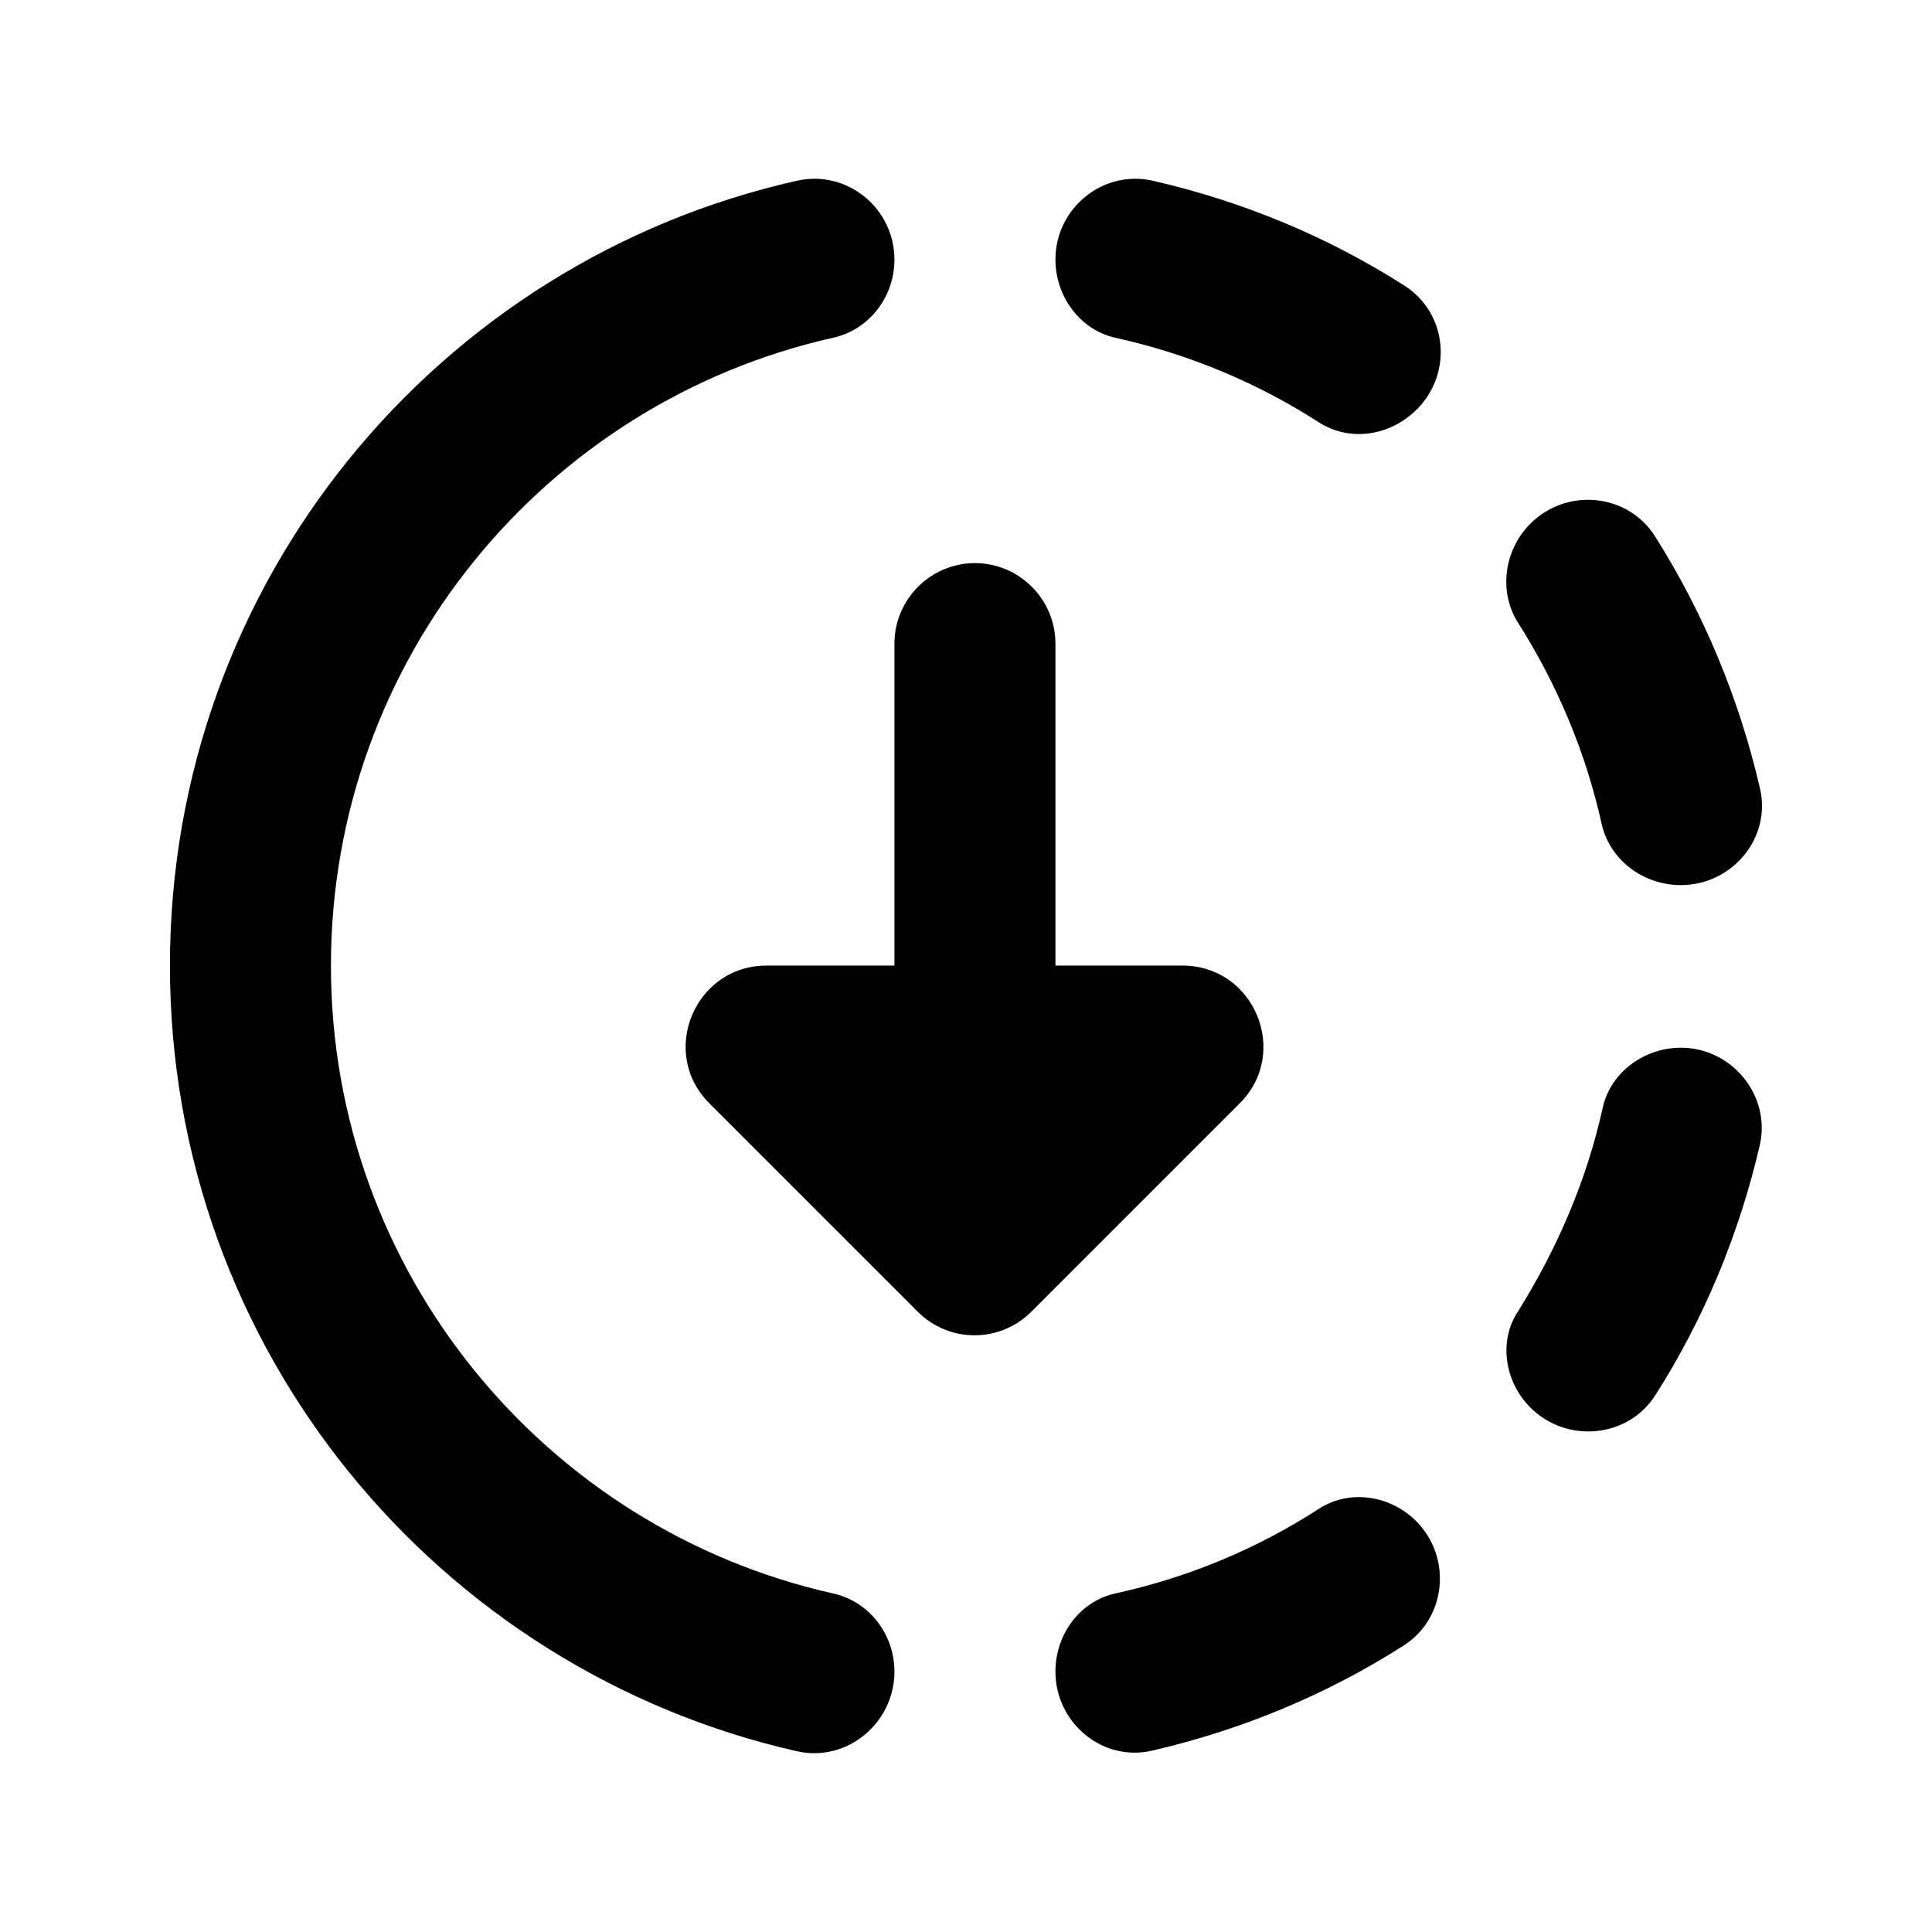 <svg width="24" height="24" viewBox="0 0 24 24"  xmlns="http://www.w3.org/2000/svg">
<path d="M17.441 3.545C16.501 2.945 15.451 2.505 14.321 2.245C13.701 2.105 13.111 2.585 13.111 3.225C13.111 3.675 13.411 4.095 13.851 4.195C14.761 4.395 15.621 4.755 16.381 5.245C16.771 5.495 17.271 5.415 17.601 5.085C18.051 4.635 17.981 3.885 17.441 3.545ZM20.881 10.995C21.521 10.995 22.011 10.405 21.861 9.785C21.601 8.665 21.161 7.615 20.561 6.665C20.221 6.125 19.461 6.055 19.011 6.505C18.691 6.825 18.611 7.335 18.851 7.725C19.341 8.495 19.701 9.345 19.901 10.255C20.011 10.695 20.421 10.995 20.881 10.995ZM19.011 17.485C19.461 17.935 20.221 17.865 20.561 17.335C21.161 16.395 21.601 15.345 21.861 14.225C22.001 13.605 21.511 13.015 20.881 13.015C20.431 13.015 20.011 13.315 19.911 13.755C19.711 14.665 19.341 15.515 18.861 16.285C18.611 16.655 18.691 17.165 19.011 17.485ZM13.111 20.765C13.111 21.405 13.701 21.895 14.321 21.745C15.441 21.485 16.491 21.045 17.431 20.445C17.971 20.105 18.041 19.345 17.591 18.895C17.271 18.575 16.761 18.495 16.381 18.745C15.621 19.235 14.771 19.595 13.851 19.795C13.411 19.895 13.111 20.305 13.111 20.765ZM13.111 11.995V7.995C13.111 7.445 12.661 6.995 12.111 6.995C11.561 6.995 11.111 7.445 11.111 7.995V11.995H9.521C8.631 11.995 8.181 13.075 8.811 13.705L11.401 16.295C11.791 16.685 12.421 16.685 12.811 16.295L15.401 13.705C16.031 13.075 15.581 11.995 14.691 11.995H13.111ZM11.111 20.765C11.111 21.405 10.521 21.895 9.901 21.755C5.441 20.745 2.111 16.765 2.111 11.995C2.111 7.225 5.441 3.245 9.901 2.245C10.521 2.105 11.111 2.585 11.111 3.225C11.111 3.685 10.801 4.095 10.351 4.195C6.781 4.995 4.111 8.185 4.111 11.995C4.111 15.805 6.781 18.995 10.351 19.795C10.801 19.895 11.111 20.305 11.111 20.765Z" />
</svg>

